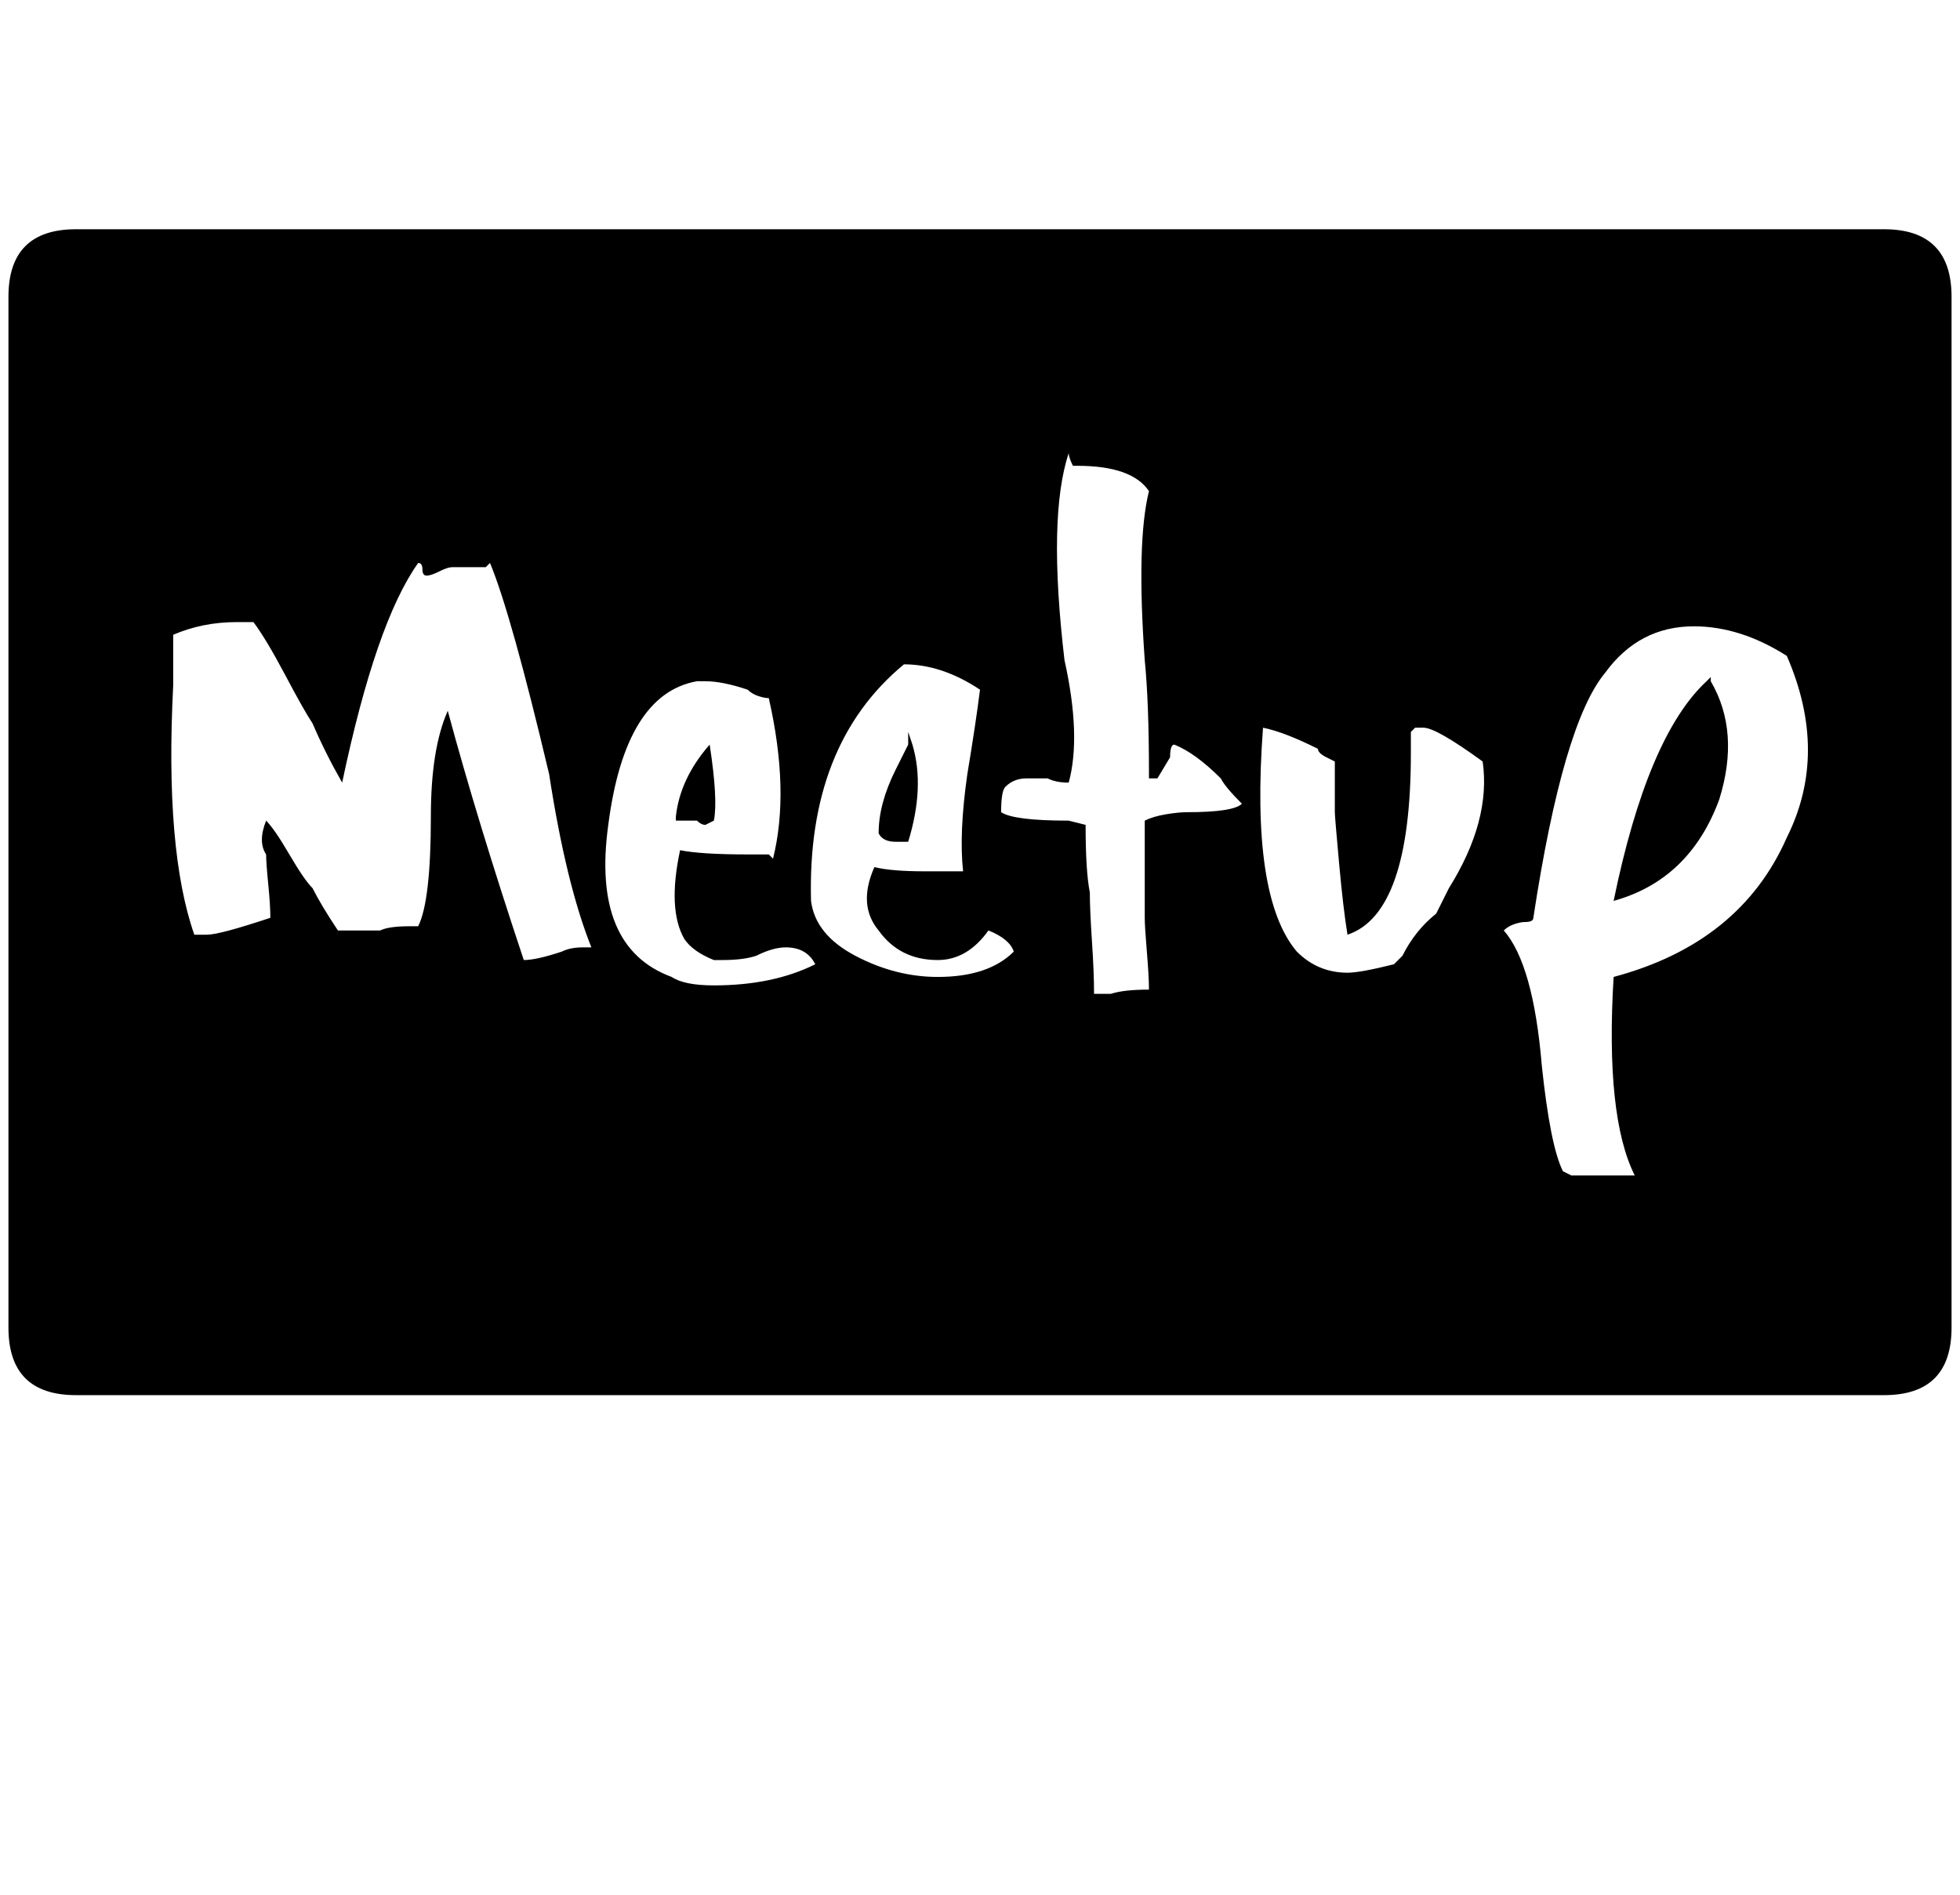 <svg xmlns="http://www.w3.org/2000/svg" width="3em" height="2.9em" viewBox="0 0 464 448"><path fill="currentColor" d="M212 199q-3 0-4-2q0-7 4-15l3-6v-3l1 3q3 10-1 23zm193-39l-1 1q-14 13-22 52q18-5 25-24q5-16-2-28zm-241 34h1q1 1 2 1l2-1q1-5-1-18q-7 8-8 17v1zm298 120q0 16-16 16H18q-16 0-16-16V70q0-16 16-16h428q16 0 16 16zm-322-90q-6-15-10-41q-9-38-14-50l-1 1h-8q-1 0-3 1t-3 1t-1-1.5t-1-1.5q-10 14-18 52q-4-7-7-14q-2-3-6.5-11.5T60 147h-4q-8 0-15 3v12q-2 39 5 59h3q3 0 15-4q0-3-.5-8t-.5-7q-2-3 0-8q2 2 5.5 8t5.5 8q2 4 6 10h10q2-1 7-1h2q3-6 3-26q0-16 4-25q7 26 18 59q3 0 9-2q2-1 5-1zm53 4q-2-4-7-4q-3 0-7 2q-3 1-8 1h-2q-5-2-7-5q-4-7-1-21q5 1 16 1h5l1 1q4-16-1-38q-1 0-2.5-.5T177 163q-6-2-10-2h-2q-17 3-21 34q-4 29 15 36q3 2 10 2q14 0 24-5m47-3q-1-3-6-5q-5 7-12 7q-9 0-14-7q-5-6-1-15q4 1 12 1h9q-1-9 1-23q2-12 3-20q-9-6-18-6q-23 19-22 56q1 8 10.5 13t19.5 5q12 0 18-6m54-35q-4-4-5-6q-6-6-11-8q-1 0-1 3l-3 5h-2v-1q0-17-1-27q-2-28 1-40q-4-6-17-6h-1q-1-2-1-3q-5 15-1 49q4 18 1 29q-3 0-5-1h-5q-3 0-5 2q-1 1-1 6q3 2 16 2l4 1q0 11 1 16q0 4 .5 11.5t.5 12.5h4q3-1 9-1q0-3-.5-9t-.5-8v-23q2-1 5-1.5t5-.5q11 0 13-2m57-10q-11-8-14-8h-2l-1 1v5q0 38-15 43q-1-6-2-17t-1-12v-12l-2-1q-2-1-2-2q-8-4-13-5q-3 40 8 53q5 5 12 5q3 0 11-2l2-2q3-6 8-10l3-6q10-16 8-30m72-25q-11-7-22-7q-13 0-21 11q-10 12-17 58q0 1-2 1q-1 0-2.5.5T356 220q7 8 9 32q2 19 5 25l2 1h15q-7-14-5-47q30-8 41-33q10-20 0-43"/></svg>